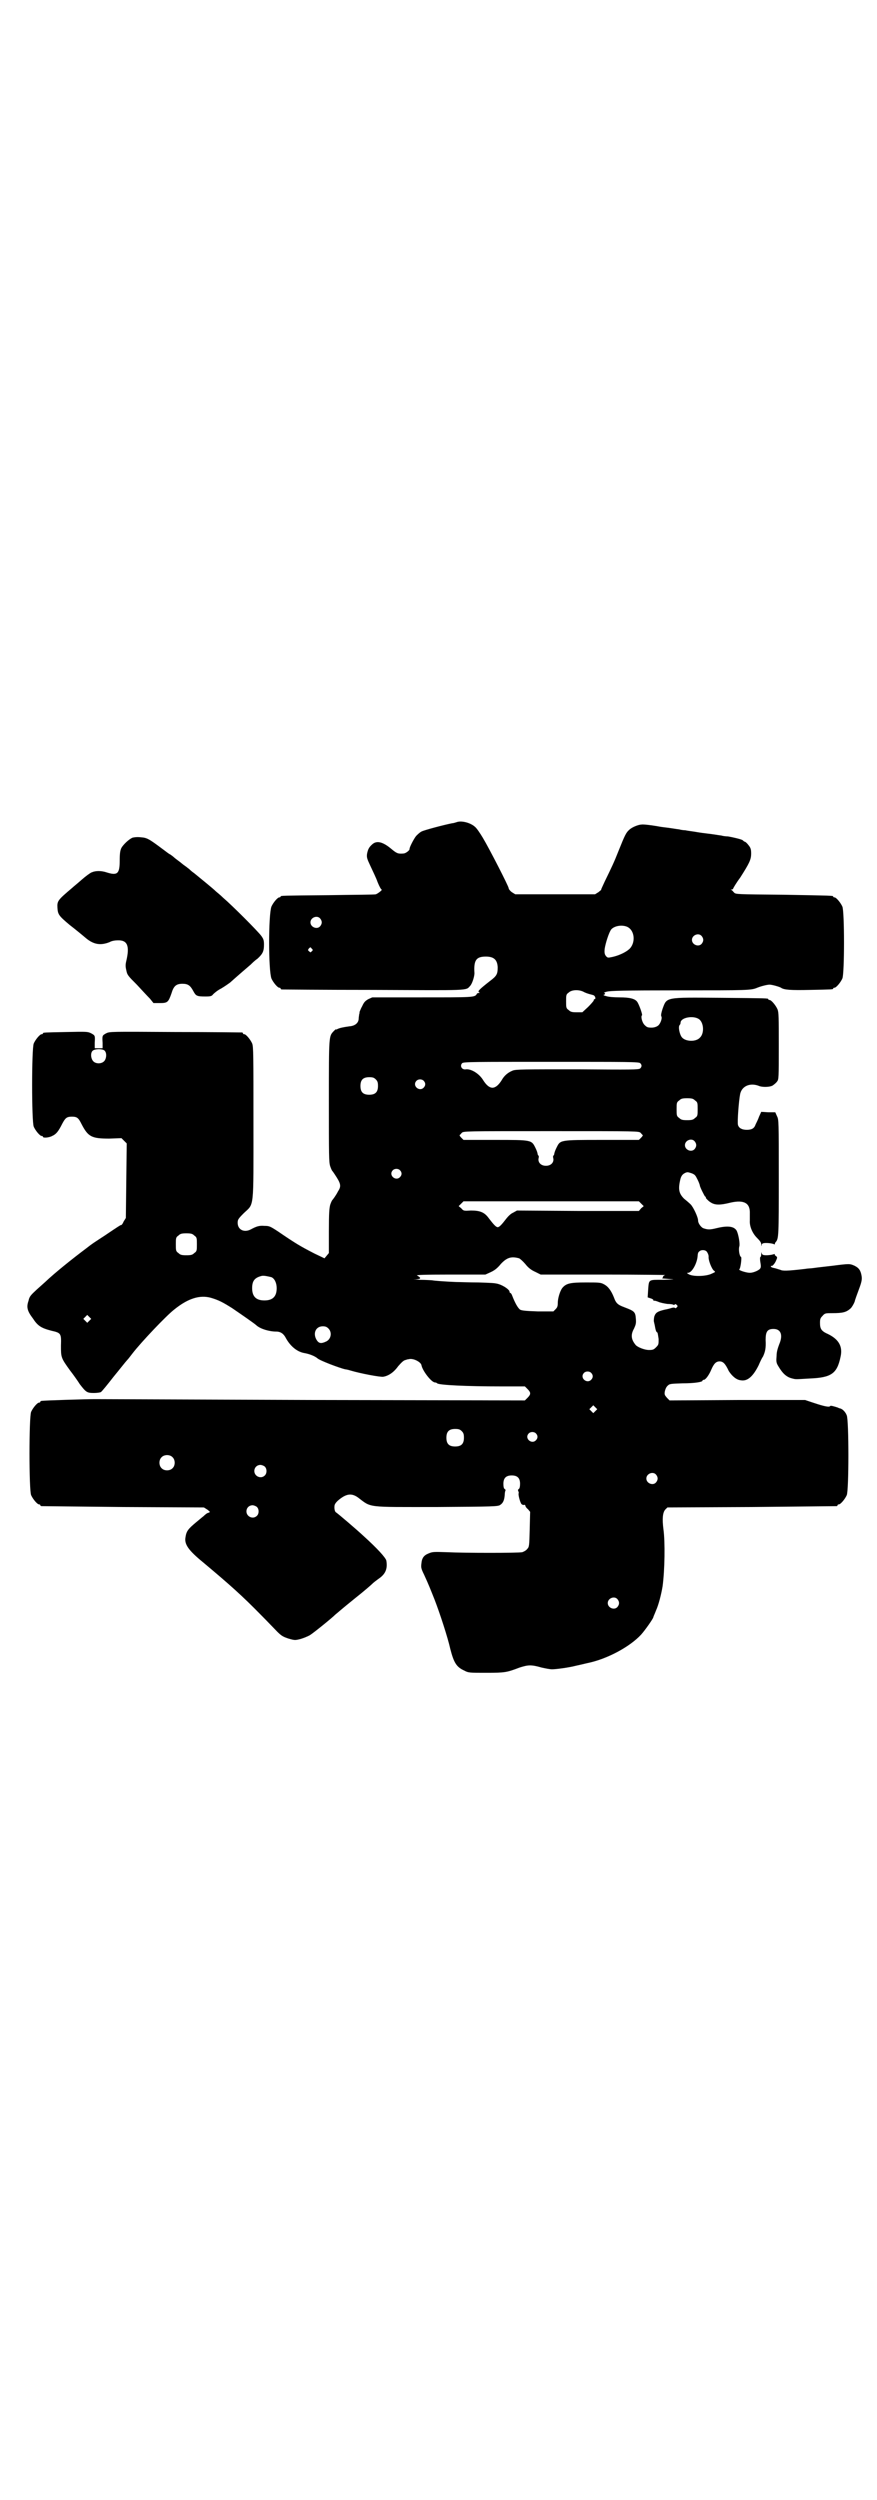 <?xml version="1.0" standalone="no"?>
<!DOCTYPE svg PUBLIC "-//W3C//DTD SVG 20010904//EN"
 "http://www.w3.org/TR/2001/REC-SVG-20010904/DTD/svg10.dtd">
<svg version="1.0" xmlns="http://www.w3.org/2000/svg"
 width="1000pt" height="2850pt" viewBox="0 0 1000 2850"
 preserveAspectRatio="xMidYMid meet">
<g transform="translate(0,2850) scale(0.5,-0.5)"
fill="#000000" stroke="none">
<path d="M1043 3826 c-3 -1 -9 -3 -12 -3 -20 -4 -65 -16 -70 -19 -4 -2 -9 -7
-12 -10 -5 -6 -16 -27 -15 -30 0 -3 -9 -10 -14 -10 -12 -1 -15 0 -27 10 -20
17 -34 20 -44 11 -8 -7 -10 -12 -12 -22 -1 -8 0 -11 8 -28 5 -11 13 -27 16
-36 4 -10 8 -17 9 -17 4 0 -9 -10 -13 -11 -2 -1 -51 -1 -108 -2 -107 -1 -109
-1 -109 -3 0 -1 -1 -2 -3 -2 -4 0 -14 -12 -18 -21 -7 -19 -7 -145 0 -164 4 -9
14 -21 18 -21 2 0 3 -1 3 -2 0 -1 1 -2 3 -2 1 0 94 -1 208 -1 222 -1 211 -2
221 9 5 5 10 22 10 29 -2 30 4 38 26 38 18 0 26 -7 27 -24 0 -16 -2 -20 -18
-32 -23 -18 -28 -23 -25 -25 3 -2 2 -2 0 -2 -2 0 -5 -1 -5 -3 -5 -7 -9 -7
-124 -7 l-114 0 -9 -4 c-7 -4 -10 -7 -14 -16 -3 -5 -5 -11 -6 -13 0 -1 0 -4
-1 -6 0 -2 -1 -6 -1 -9 0 -10 -8 -17 -21 -18 -15 -2 -23 -4 -27 -6 -2 -1 -4
-2 -4 -1 0 1 -2 -1 -5 -4 -11 -12 -11 -8 -11 -159 0 -124 0 -140 3 -149 2 -6
4 -10 5 -11 1 -1 3 -4 5 -7 14 -21 16 -27 8 -39 -5 -10 -12 -19 -13 -20 -1 -1
-3 -5 -5 -11 -2 -8 -3 -18 -3 -60 l0 -50 -5 -6 -5 -6 -23 11 c-33 17 -43 23
-84 51 -17 11 -19 12 -30 12 -12 1 -18 -1 -31 -8 -15 -8 -30 -1 -30 15 0 7 1
9 14 22 24 23 22 5 22 206 0 154 0 174 -3 181 -4 9 -14 21 -18 21 -2 0 -3 1
-3 2 0 1 -1 2 -2 2 -2 0 -70 1 -152 1 -149 1 -150 1 -158 -3 -9 -5 -9 -5 -8
-22 l0 -12 -9 0 -9 0 0 12 c1 17 1 17 -8 22 -8 4 -10 4 -57 3 -51 -1 -53 -1
-53 -3 0 -1 -1 -2 -3 -2 -4 0 -14 -12 -18 -21 -5 -11 -5 -179 0 -190 4 -9 14
-21 18 -21 2 0 3 -1 3 -2 0 -3 14 -2 21 2 9 4 14 10 23 28 7 13 10 16 22 16
12 0 15 -3 22 -17 15 -29 23 -33 63 -33 l28 1 6 -6 6 -6 -1 -85 -1 -85 -5 -8
c-2 -5 -5 -9 -6 -8 -1 0 -6 -3 -37 -24 -26 -17 -28 -18 -42 -29 -32 -24 -72
-56 -94 -77 -1 -1 -10 -9 -19 -17 -14 -13 -17 -16 -19 -26 -5 -14 -3 -23 10
-40 11 -17 19 -22 42 -28 22 -5 23 -6 22 -34 0 -27 0 -28 21 -57 7 -9 17 -23
22 -31 14 -18 16 -20 32 -20 7 0 14 1 16 2 2 1 15 17 29 35 14 17 28 35 31 38
3 3 8 10 12 15 20 26 77 86 95 100 32 26 59 34 84 27 17 -5 27 -10 49 -24 19
-13 51 -35 55 -39 9 -8 29 -14 45 -14 10 0 17 -5 22 -15 10 -18 25 -31 42 -34
12 -2 24 -7 30 -12 5 -5 50 -22 63 -25 1 0 7 -1 13 -3 24 -7 67 -15 74 -14 12
2 24 10 34 24 7 8 12 13 16 14 3 1 6 2 8 2 10 3 27 -6 29 -13 2 -13 23 -40 31
-40 2 0 4 -1 5 -2 4 -4 68 -7 144 -7 l56 0 6 -6 c8 -8 8 -12 0 -20 l-6 -6
-480 1 c-264 1 -489 2 -501 2 -19 0 -116 -3 -121 -4 -2 0 -3 -1 -3 -2 0 -1 -1
-2 -3 -2 -4 0 -14 -12 -18 -21 -5 -11 -5 -179 0 -190 4 -9 14 -21 18 -21 2 0
3 -1 3 -2 0 -1 1 -2 3 -2 1 0 85 -1 186 -2 l184 -1 8 -5 c6 -5 7 -5 3 -7 -3 0
-8 -4 -12 -8 -4 -3 -12 -10 -17 -14 -18 -15 -22 -20 -24 -34 -3 -16 7 -30 40
-57 62 -52 89 -76 134 -122 13 -13 29 -30 35 -36 10 -10 14 -12 26 -16 14 -4
15 -4 27 -1 7 2 17 6 22 9 8 5 49 38 58 47 4 3 10 9 46 38 19 15 35 29 37 31
4 4 8 7 19 15 13 10 17 22 14 39 -2 7 -20 27 -52 56 -15 14 -57 50 -63 54 -3
2 -4 10 -3 16 1 4 5 9 13 15 16 12 27 12 40 3 32 -24 17 -22 180 -22 130 1
140 1 145 5 6 4 9 10 10 22 0 5 1 10 2 11 0 0 0 2 -2 3 -2 1 -3 5 -3 12 0 13
6 19 19 19 13 0 19 -6 19 -19 0 -6 -1 -11 -3 -12 -2 -1 -2 -3 -1 -5 1 -2 1 -3
1 -4 -2 -3 3 -21 6 -25 2 -2 5 -3 6 -2 2 0 3 0 3 -2 0 -1 2 -5 6 -8 l5 -6 -1
-40 c-1 -38 -1 -40 -6 -45 -2 -3 -8 -6 -11 -7 -9 -2 -131 -2 -172 0 -30 1 -33
1 -42 -3 -10 -4 -15 -10 -16 -23 -1 -8 -1 -11 6 -25 11 -24 14 -32 24 -57 12
-31 30 -86 36 -113 8 -31 14 -41 32 -49 9 -5 12 -5 50 -5 43 0 47 1 76 12 19
6 26 7 50 0 9 -2 19 -4 24 -4 9 0 39 4 54 8 14 3 13 3 26 6 45 9 97 37 123 65
9 10 28 37 28 40 0 1 3 7 6 15 6 13 12 37 15 55 5 37 6 101 2 130 -3 23 -2 38
4 45 l5 5 192 1 c105 1 192 2 194 2 1 0 2 1 2 2 0 1 1 2 3 2 4 0 14 12 18 21
5 11 5 171 0 182 -3 8 -10 15 -16 16 -1 0 -3 1 -5 2 -10 3 -16 5 -17 3 -2 -3
-15 0 -36 7 l-21 7 -155 0 -154 -1 -6 6 c-5 6 -6 7 -5 14 1 5 3 10 6 13 5 5 6
5 34 6 28 0 46 3 46 6 0 1 1 2 3 2 4 0 12 11 17 23 6 14 11 19 19 19 8 0 13
-5 21 -22 7 -11 17 -20 27 -21 15 -3 28 8 41 34 3 7 7 16 10 20 5 11 7 19 6
38 0 19 4 25 18 25 17 0 22 -14 13 -35 -3 -8 -6 -17 -6 -26 -1 -13 -1 -16 4
-24 10 -17 19 -25 32 -28 8 -2 6 -2 39 0 50 2 63 11 71 50 5 23 -4 39 -28 51
-16 7 -19 12 -19 26 0 9 1 11 6 16 5 6 7 6 22 6 24 0 32 2 42 11 3 3 7 10 9
15 1 5 6 18 10 29 6 16 7 22 6 29 -2 13 -6 19 -16 24 -11 5 -12 5 -51 0 -17
-2 -36 -4 -42 -5 -6 -1 -15 -1 -19 -2 -43 -5 -52 -5 -58 -2 -4 1 -9 3 -14 4
-7 1 -10 5 -4 5 1 0 5 4 8 10 4 9 4 9 1 12 -2 1 -4 3 -3 4 1 1 -1 1 -4 0 -3
-1 -10 -2 -15 -2 -8 0 -10 1 -11 5 0 3 -1 2 -1 -2 0 -4 -1 -7 -2 -7 -1 0 -1
-6 0 -12 2 -11 1 -13 -2 -16 -5 -4 -15 -8 -22 -8 -8 0 -27 6 -24 8 3 2 6 28 4
28 -4 2 -6 18 -4 24 2 6 -2 28 -6 36 -6 10 -20 12 -45 6 -16 -4 -21 -4 -32 0
-5 3 -11 11 -11 17 0 8 -11 31 -17 37 -3 3 -10 9 -15 13 -12 12 -14 22 -8 46
2 6 4 9 9 12 6 3 7 3 16 0 8 -3 9 -5 14 -15 3 -6 5 -12 5 -13 0 -3 11 -25 12
-25 1 0 2 -2 2 -4 1 -1 5 -6 10 -9 10 -7 22 -7 46 -1 31 7 45 -1 44 -25 0 -5
0 -13 0 -16 -1 -13 6 -29 16 -39 7 -7 10 -11 10 -15 0 -5 1 -5 1 -1 1 3 3 4
11 4 5 0 12 -1 15 -2 3 -1 5 -2 4 -1 0 1 0 3 2 5 7 8 7 15 7 148 0 128 0 131
-4 139 l-4 9 -16 0 -16 1 -5 -11 c-2 -6 -6 -14 -8 -18 -3 -9 -9 -12 -20 -12
-11 0 -18 4 -20 11 -2 6 2 57 5 71 4 18 23 26 43 18 7 -3 24 -3 31 1 3 2 8 6
10 9 4 5 4 8 4 81 0 66 0 77 -3 84 -4 9 -14 21 -18 21 -2 0 -3 1 -3 2 0 2 -2
2 -109 3 -127 1 -122 2 -132 -25 -3 -9 -4 -15 -3 -17 3 -4 -2 -18 -8 -22 -3
-2 -8 -4 -14 -4 -9 0 -11 1 -16 6 -6 6 -9 20 -6 22 2 1 -7 26 -11 31 -5 7 -17
10 -40 10 -13 0 -26 1 -31 3 -5 1 -7 3 -5 3 3 0 4 4 1 4 -2 0 1 2 6 3 7 2 36
3 167 3 154 0 162 0 176 6 10 4 23 7 28 7 6 0 23 -5 26 -7 7 -5 22 -6 67 -5
50 1 52 1 52 3 0 1 1 2 3 2 4 0 14 12 18 21 5 11 5 153 0 164 -4 9 -14 21 -18
21 -2 0 -3 1 -3 2 0 2 -1 2 -114 4 -107 1 -108 1 -112 5 -2 2 -4 5 -6 6 -2 0
-2 1 1 1 1 0 3 1 3 2 0 1 7 13 16 25 21 33 25 41 25 55 0 9 -1 13 -6 19 -3 4
-7 8 -9 8 -2 1 -3 2 -4 3 -1 2 -22 7 -34 9 -5 0 -12 1 -15 2 -8 1 -18 3 -36 5
-9 1 -21 3 -27 4 -6 1 -15 2 -19 3 -4 0 -11 1 -14 2 -9 1 -18 3 -36 5 -9 1
-17 3 -19 3 -5 1 -27 4 -31 3 -7 0 -22 -6 -28 -12 -7 -6 -10 -12 -24 -47 -11
-28 -16 -38 -32 -71 -4 -9 -8 -17 -8 -18 1 -1 -3 -3 -6 -6 l-8 -5 -91 0 -91 0
-8 5 c-4 3 -7 7 -7 9 0 4 -44 90 -59 115 -6 10 -14 22 -18 25 -10 9 -29 14
-40 11z m-313 -220 c5 -6 5 -12 0 -18 -7 -8 -22 -2 -22 9 0 11 15 17 22 9z
m700 -19 c18 -8 20 -37 5 -51 -9 -8 -25 -15 -39 -18 -10 -2 -10 -2 -14 2 -3 4
-4 7 -3 17 2 13 10 38 15 44 7 8 24 11 36 6z m170 -21 c5 -6 5 -12 0 -18 -7
-8 -22 -2 -22 9 0 11 15 17 22 9z m-889 -29 c3 -3 3 -3 0 -6 -3 -3 -3 -3 -6 0
-3 2 -3 3 -1 6 4 4 4 4 7 0z m621 -99 c4 -2 10 -4 14 -5 4 -1 8 -2 9 -3 3 -3
4 -8 1 -8 -1 0 -2 -1 -2 -3 0 -1 -6 -8 -13 -15 l-13 -12 -13 0 c-11 0 -14 1
-18 5 -6 4 -6 6 -6 20 0 14 0 16 6 20 7 7 25 7 35 1z m261 -61 c12 -7 14 -33
3 -43 -9 -10 -33 -9 -41 1 -5 6 -9 24 -5 28 1 1 2 3 2 5 0 12 28 17 41 9z
m-1355 -72 c6 -5 5 -18 0 -24 -6 -7 -19 -7 -25 -1 -6 6 -7 19 -2 24 5 5 22 5
27 1z m1222 -29 c4 -4 4 -8 0 -12 -3 -3 -21 -3 -143 -2 -122 0 -141 0 -148 -3
-10 -4 -19 -11 -25 -22 -7 -11 -14 -17 -21 -17 -7 0 -14 6 -21 17 -9 15 -27
26 -39 25 -10 -2 -15 8 -9 14 3 3 28 3 203 3 175 0 200 0 203 -3z m-603 -37
c4 -4 5 -7 5 -15 0 -14 -6 -20 -20 -20 -14 0 -20 6 -20 20 0 14 6 20 20 20 8
0 11 -1 15 -5z m109 -3 c5 -5 5 -11 0 -16 -10 -10 -27 5 -16 16 4 4 12 4 16 0z
m619 -45 c6 -4 6 -6 6 -20 0 -14 0 -16 -6 -20 -4 -4 -7 -5 -18 -5 -11 0 -14 1
-18 5 -6 4 -6 6 -6 20 0 14 0 16 6 20 4 4 7 5 18 5 11 0 14 -1 18 -5z m-124
-74 c2 -2 4 -5 5 -5 0 -1 -1 -3 -4 -6 l-5 -5 -84 0 c-98 0 -95 0 -104 -18 -3
-6 -5 -12 -5 -14 0 -1 -1 -3 -2 -4 -1 0 -1 -4 0 -7 1 -9 -6 -16 -17 -16 -11 0
-18 7 -17 16 1 3 1 7 0 7 -1 1 -2 3 -2 4 0 2 -2 8 -5 14 -9 18 -8 18 -92 18
l-72 0 -5 5 c-3 3 -4 5 -4 6 1 0 3 3 5 5 4 4 5 4 204 4 199 0 200 0 204 -4z
m123 -19 c5 -6 5 -12 0 -18 -7 -8 -22 -2 -22 9 0 11 15 17 22 9z m-672 -66 c5
-5 5 -11 0 -16 -10 -10 -27 5 -16 16 4 4 12 4 16 0z m550 -76 l6 -6 -6 -5 -5
-6 -139 0 -139 1 -9 -5 c-5 -2 -11 -8 -15 -13 -10 -13 -16 -20 -20 -20 -4 0
-10 7 -20 20 -10 14 -20 18 -41 18 -16 -1 -17 -1 -22 5 l-6 5 6 6 5 5 200 0
200 0 5 -5z m-1019 -73 c6 -4 6 -6 6 -20 0 -14 0 -16 -6 -20 -4 -4 -7 -5 -18
-5 -11 0 -14 1 -18 5 -6 4 -6 6 -6 20 0 14 0 16 6 20 4 4 7 5 18 5 11 0 14 -1
18 -5z m1169 -37 c2 -3 4 -7 4 -11 -1 -8 7 -28 12 -32 4 -3 4 -3 -5 -7 -12 -6
-40 -7 -51 -2 -6 3 -6 4 -3 4 9 0 21 22 22 39 0 3 1 8 3 9 4 5 14 5 18 0z
m-428 -15 c2 -1 8 -6 14 -13 7 -9 14 -14 23 -18 l12 -6 144 0 c79 0 142 -1
140 -1 -3 -1 -5 -3 -5 -4 0 -2 -1 -3 -2 -3 -2 -1 5 -1 15 -2 16 -1 15 -1 -12
-2 -35 0 -33 2 -35 -24 l-1 -16 6 -2 c4 -1 7 -3 7 -4 0 -2 1 -2 1 -2 1 1 5 0
10 -2 4 -2 14 -4 21 -5 7 0 13 -1 14 -2 1 -1 2 0 3 1 1 1 2 1 4 -1 3 -3 3 -3
0 -6 -1 -2 -3 -2 -4 -1 -1 1 -3 1 -7 0 -3 -1 -10 -3 -16 -4 -17 -4 -21 -7 -24
-16 -1 -5 -1 -9 -1 -10 0 0 1 -5 2 -9 2 -11 3 -16 6 -17 1 -1 2 -8 3 -15 0
-12 0 -13 -6 -19 -5 -5 -7 -6 -16 -6 -10 0 -25 6 -30 11 -11 13 -12 24 -4 38
4 9 5 12 4 23 -1 15 -4 17 -25 25 -16 6 -20 9 -25 23 -6 15 -13 25 -23 30 -7
4 -12 4 -41 4 -36 0 -45 -2 -54 -13 -5 -7 -10 -23 -10 -34 0 -7 -1 -10 -5 -14
l-5 -5 -36 0 c-29 1 -36 2 -40 4 -5 4 -11 14 -18 32 -1 3 -3 6 -4 6 -1 0 -2 1
-2 3 0 4 -12 13 -24 17 -9 3 -18 3 -47 4 -20 0 -43 1 -51 1 -25 1 -51 3 -55 4
-2 0 -14 1 -27 1 -15 1 -19 1 -10 1 13 1 13 3 3 9 -3 1 15 2 76 2 l80 0 11 5
c9 4 16 9 24 19 14 15 24 18 42 13z m-565 -43 c7 -3 12 -13 12 -25 0 -19 -9
-28 -28 -28 -19 0 -28 9 -28 28 0 17 6 24 22 28 5 1 14 -1 22 -3z m-415 -99
l-5 -5 -4 4 -5 5 4 4 5 5 4 -4 5 -5 -4 -4z m545 -18 c9 -9 6 -25 -6 -30 -11
-5 -16 -4 -21 4 -9 15 -2 31 14 31 6 0 9 -1 13 -5z m599 -101 c5 -5 5 -11 0
-16 -10 -10 -27 5 -16 16 4 4 12 4 16 0z m10 -87 l-5 -5 -4 4 -5 5 4 4 5 5 4
-4 5 -5 -4 -4z m-305 -46 c4 -4 5 -7 5 -15 0 -14 -6 -20 -20 -20 -14 0 -20 6
-20 20 0 14 6 20 20 20 8 0 11 -1 15 -5z m169 -5 c5 -5 5 -11 0 -16 -10 -10
-27 5 -16 16 4 4 12 4 16 0z m-829 -54 c7 -6 7 -19 1 -25 -6 -7 -19 -7 -25 -1
-7 6 -7 19 -1 25 6 7 19 7 25 1z m211 -22 c5 -5 5 -15 0 -20 -9 -9 -24 -2 -24
10 0 8 6 14 14 14 3 0 8 -2 10 -4z m892 -18 c5 -6 5 -12 0 -18 -7 -8 -22 -2
-22 9 0 11 15 17 22 9z m-910 -74 c5 -5 5 -15 0 -20 -9 -9 -24 -2 -24 10 0 8
6 14 14 14 3 0 8 -2 10 -4z m822 -210 c5 -6 5 -12 0 -18 -7 -8 -22 -2 -22 9 0
11 15 17 22 9z"/>
<path d="M302 3790 c-9 -4 -21 -16 -25 -23 -3 -6 -4 -13 -4 -29 0 -30 -5 -35
-30 -27 -12 4 -25 4 -34 0 -3 -1 -14 -9 -23 -17 -9 -8 -19 -16 -21 -18 -33
-28 -35 -30 -34 -46 1 -15 3 -18 28 -39 13 -10 30 -24 37 -30 18 -15 34 -17
54 -9 5 3 13 4 18 4 23 1 28 -13 20 -47 -2 -8 -2 -13 0 -21 2 -11 4 -13 24
-33 11 -12 25 -27 30 -32 l8 -10 15 0 c17 0 19 2 26 22 5 17 11 22 25 22 13 0
18 -4 25 -17 6 -11 8 -12 28 -12 12 0 14 1 17 5 3 3 10 9 18 13 7 4 17 11 21
14 11 10 41 36 47 41 3 3 9 9 15 13 12 11 15 17 15 32 0 10 -1 13 -6 20 -8 11
-67 70 -87 87 -7 7 -15 13 -17 15 -6 6 -32 27 -49 41 -6 4 -11 9 -12 10 -2 1
-5 4 -8 6 -3 2 -7 5 -8 6 -1 1 -5 4 -9 7 -4 3 -8 6 -10 8 -1 1 -5 4 -8 6 -3 1
-10 7 -17 12 -32 24 -36 26 -50 27 -8 1 -16 0 -19 -1z"/>
</g>
</svg>
